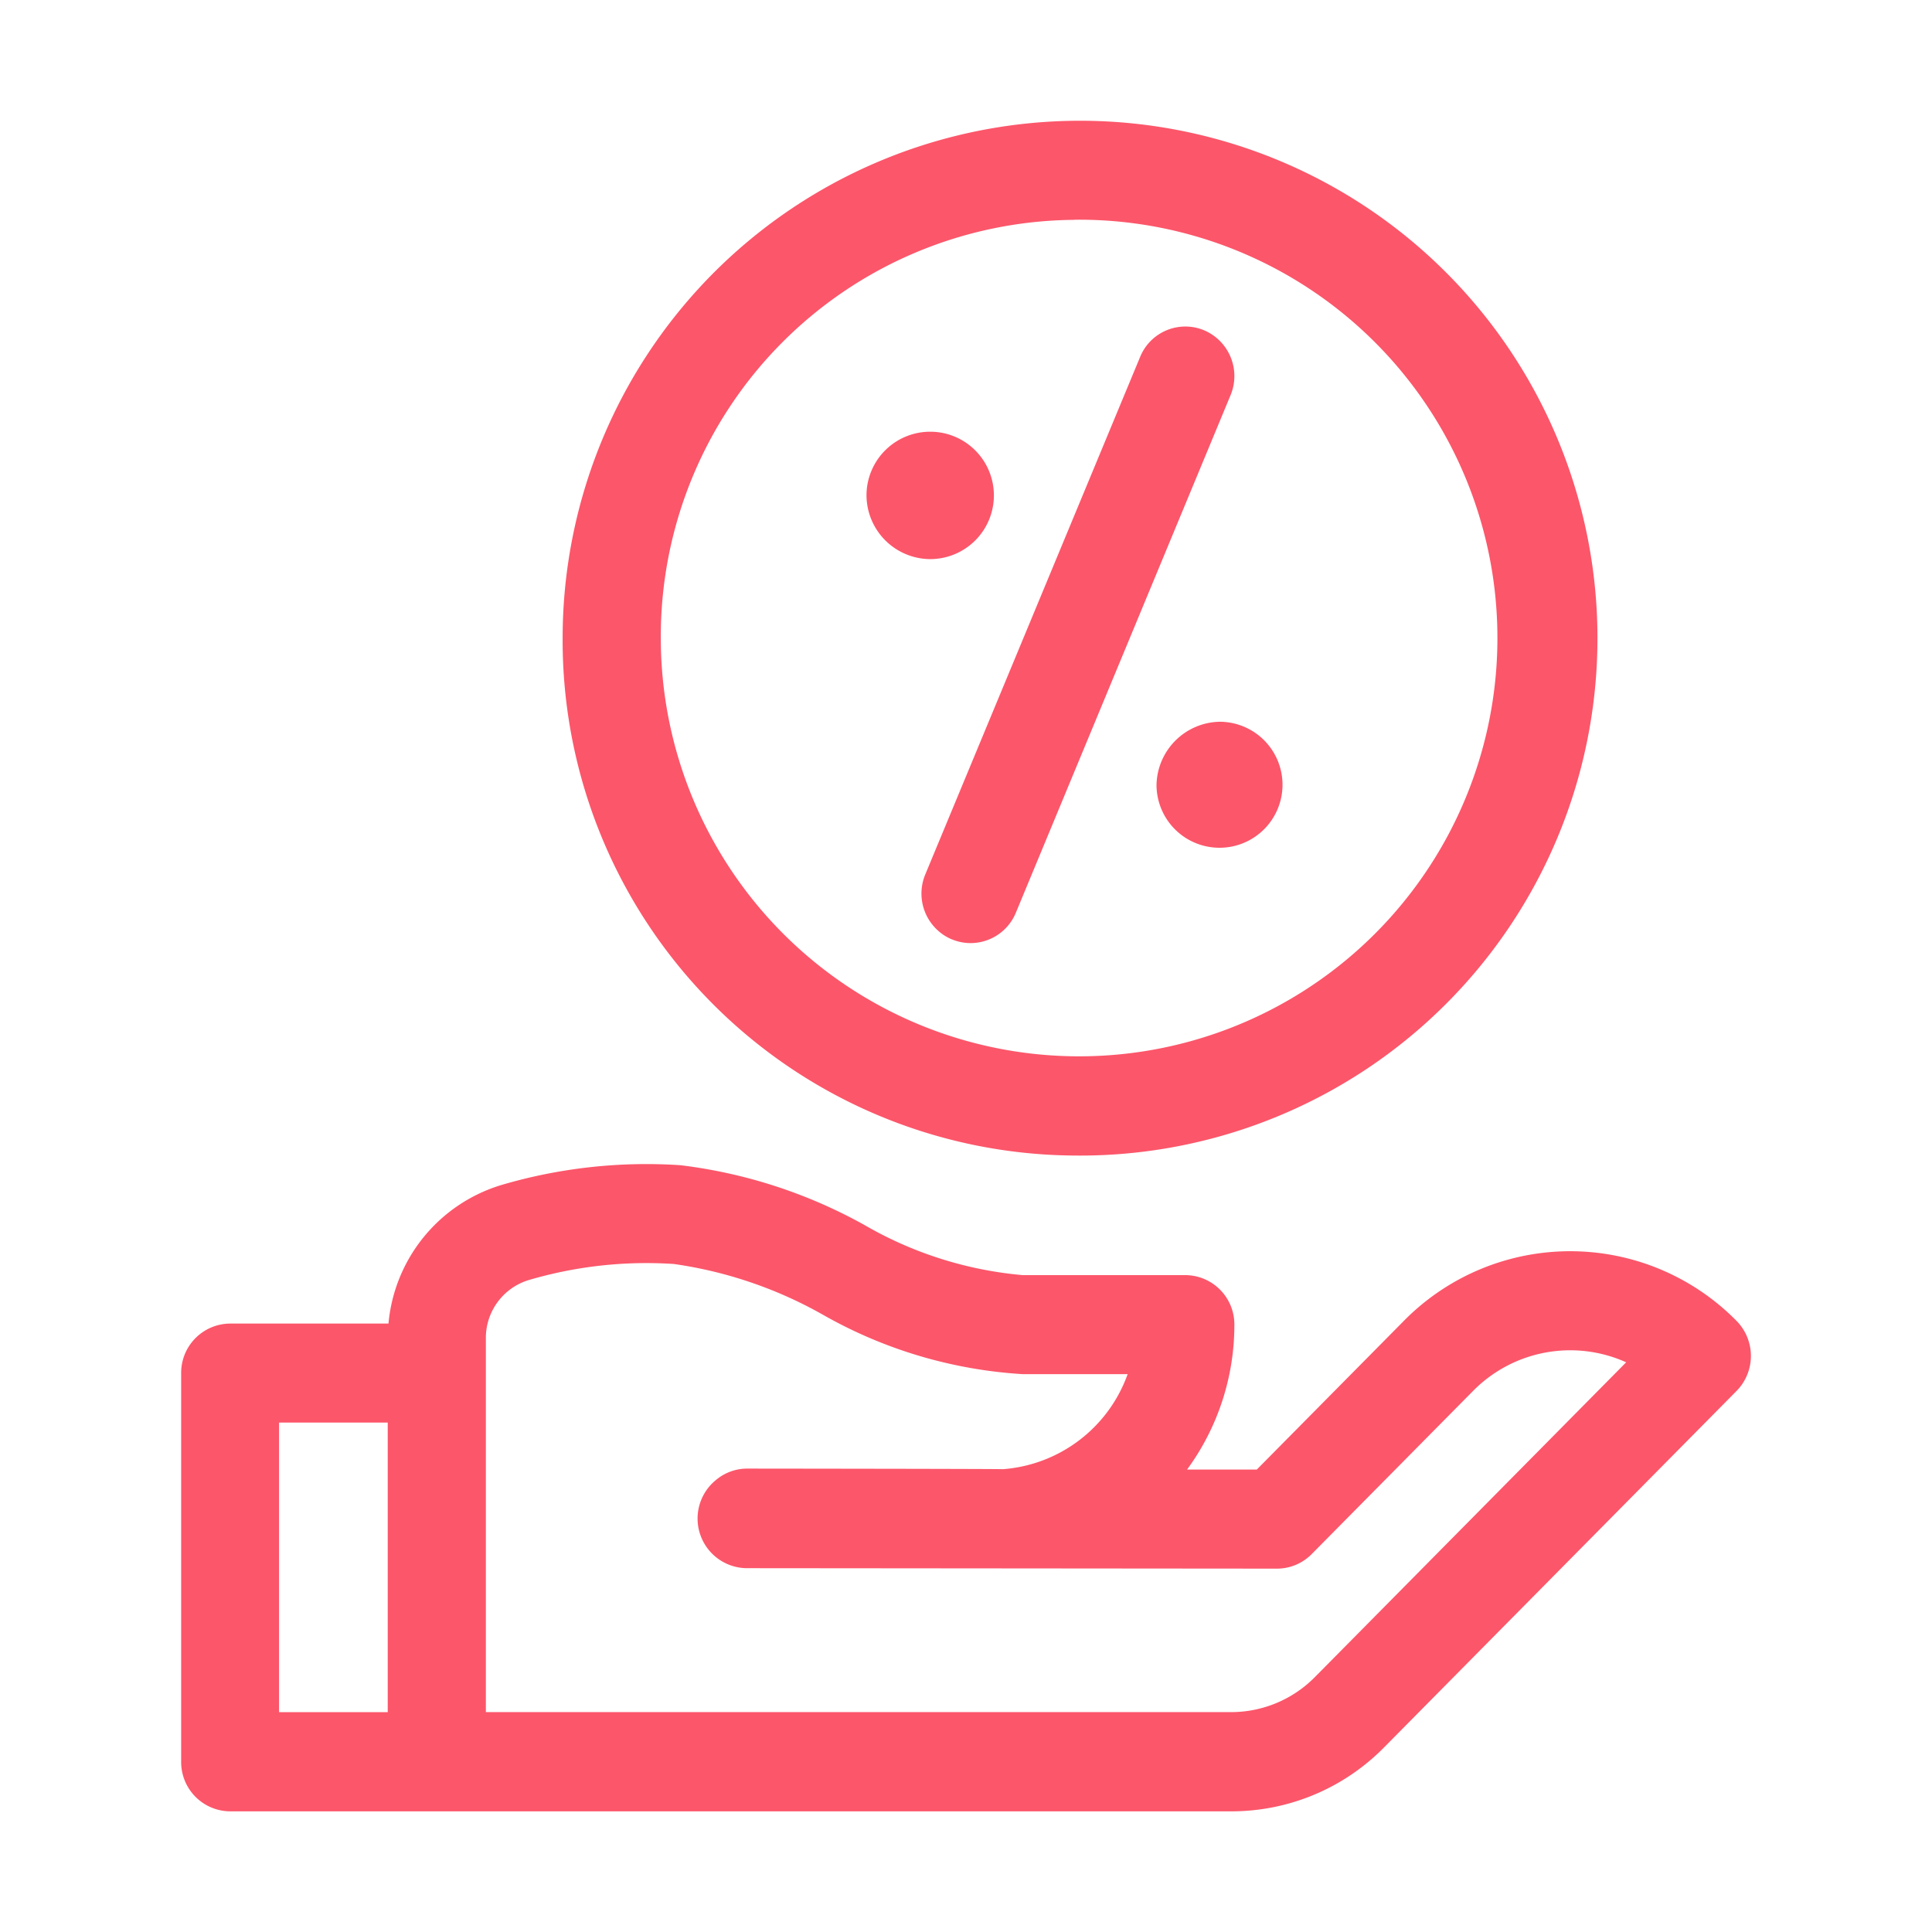 <svg xmlns="http://www.w3.org/2000/svg" width="64" height="64" viewBox="0 0 64 64"><g id="Сгруппировать_1284" data-name="Сгруппировать 1284" transform="translate(-1012 -2178)"><path id="Прямоугольник_859" data-name="Прямоугольник 859" transform="translate(1012 2178)" fill="none" d="M0 0H64V64H0z"/><g id="percentage" transform="translate(1002.344 2182)" fill="#fc566a"><path id="Контур_321" data-name="Контур 321" d="M67.181,321.008a7.733,7.733,0,0,0-11.021,0l-4.871,4.925h-2.31a8.1,8.1,0,0,0,1.567-4.8,1.633,1.633,0,0,0-1.623-1.641H43.532a12.644,12.644,0,0,1-5.245-1.663,16.64,16.64,0,0,0-6.093-1.978,16.991,16.991,0,0,0-5.919.653,5.292,5.292,0,0,0-3.75,4.593H17.28a1.633,1.633,0,0,0-1.623,1.641v12.876a1.633,1.633,0,0,0,1.623,1.641H50.432a7.1,7.1,0,0,0,5.084-2.129L67.181,323.33A1.654,1.654,0,0,0,67.181,321.008ZM18.9,324.376h3.6v9.593H18.9ZM53.221,332.8a3.9,3.9,0,0,1-2.788,1.168H25.751V321.56a2,2,0,0,1,1.426-1.906,13.788,13.788,0,0,1,4.8-.531,14.022,14.022,0,0,1,4.921,1.671,15.231,15.231,0,0,0,6.632,1.978h3.481a4.767,4.767,0,0,1-4.134,3.149c-.078-.012-8.467-.02-8.467-.02a1.606,1.606,0,0,0-1.037.378,1.644,1.644,0,0,0,1.015,2.921l17.571.015a1.614,1.614,0,0,0,1.148-.481l5.347-5.406a4.517,4.517,0,0,1,5.071-.948Z" transform="translate(0 -281.252)"/><path id="Контур_322" data-name="Контур 322" d="M149.4,34.279a17.14,17.14,0,1,0-16.952-17.139A17.066,17.066,0,0,0,149.4,34.279Zm0-31A13.857,13.857,0,1,1,135.7,17.139,13.8,13.8,0,0,1,149.4,3.283Z" transform="translate(-104.154)"/><path id="Контур_323" data-name="Контур 323" d="M227.485,98.358a2.11,2.11,0,1,0-2.087-2.11A2.123,2.123,0,0,0,227.485,98.358Z" transform="translate(-187.038 -83.837)"/><path id="Контур_324" data-name="Контур 324" d="M314.169,184.048a2.087,2.087,0,1,0,2.087-2.11A2.135,2.135,0,0,0,314.169,184.048Z" transform="translate(-266.202 -162.029)"/><path id="Контур_325" data-name="Контур 325" d="M243.272,82.62a1.6,1.6,0,0,0,.628.128,1.624,1.624,0,0,0,1.5-1.007L252.511,64.6a1.648,1.648,0,0,0-.869-2.149,1.617,1.617,0,0,0-2.125.878L242.4,80.472a1.648,1.648,0,0,0,.869,2.149Z" transform="translate(-202.092 -55.507)"/></g></g></svg>